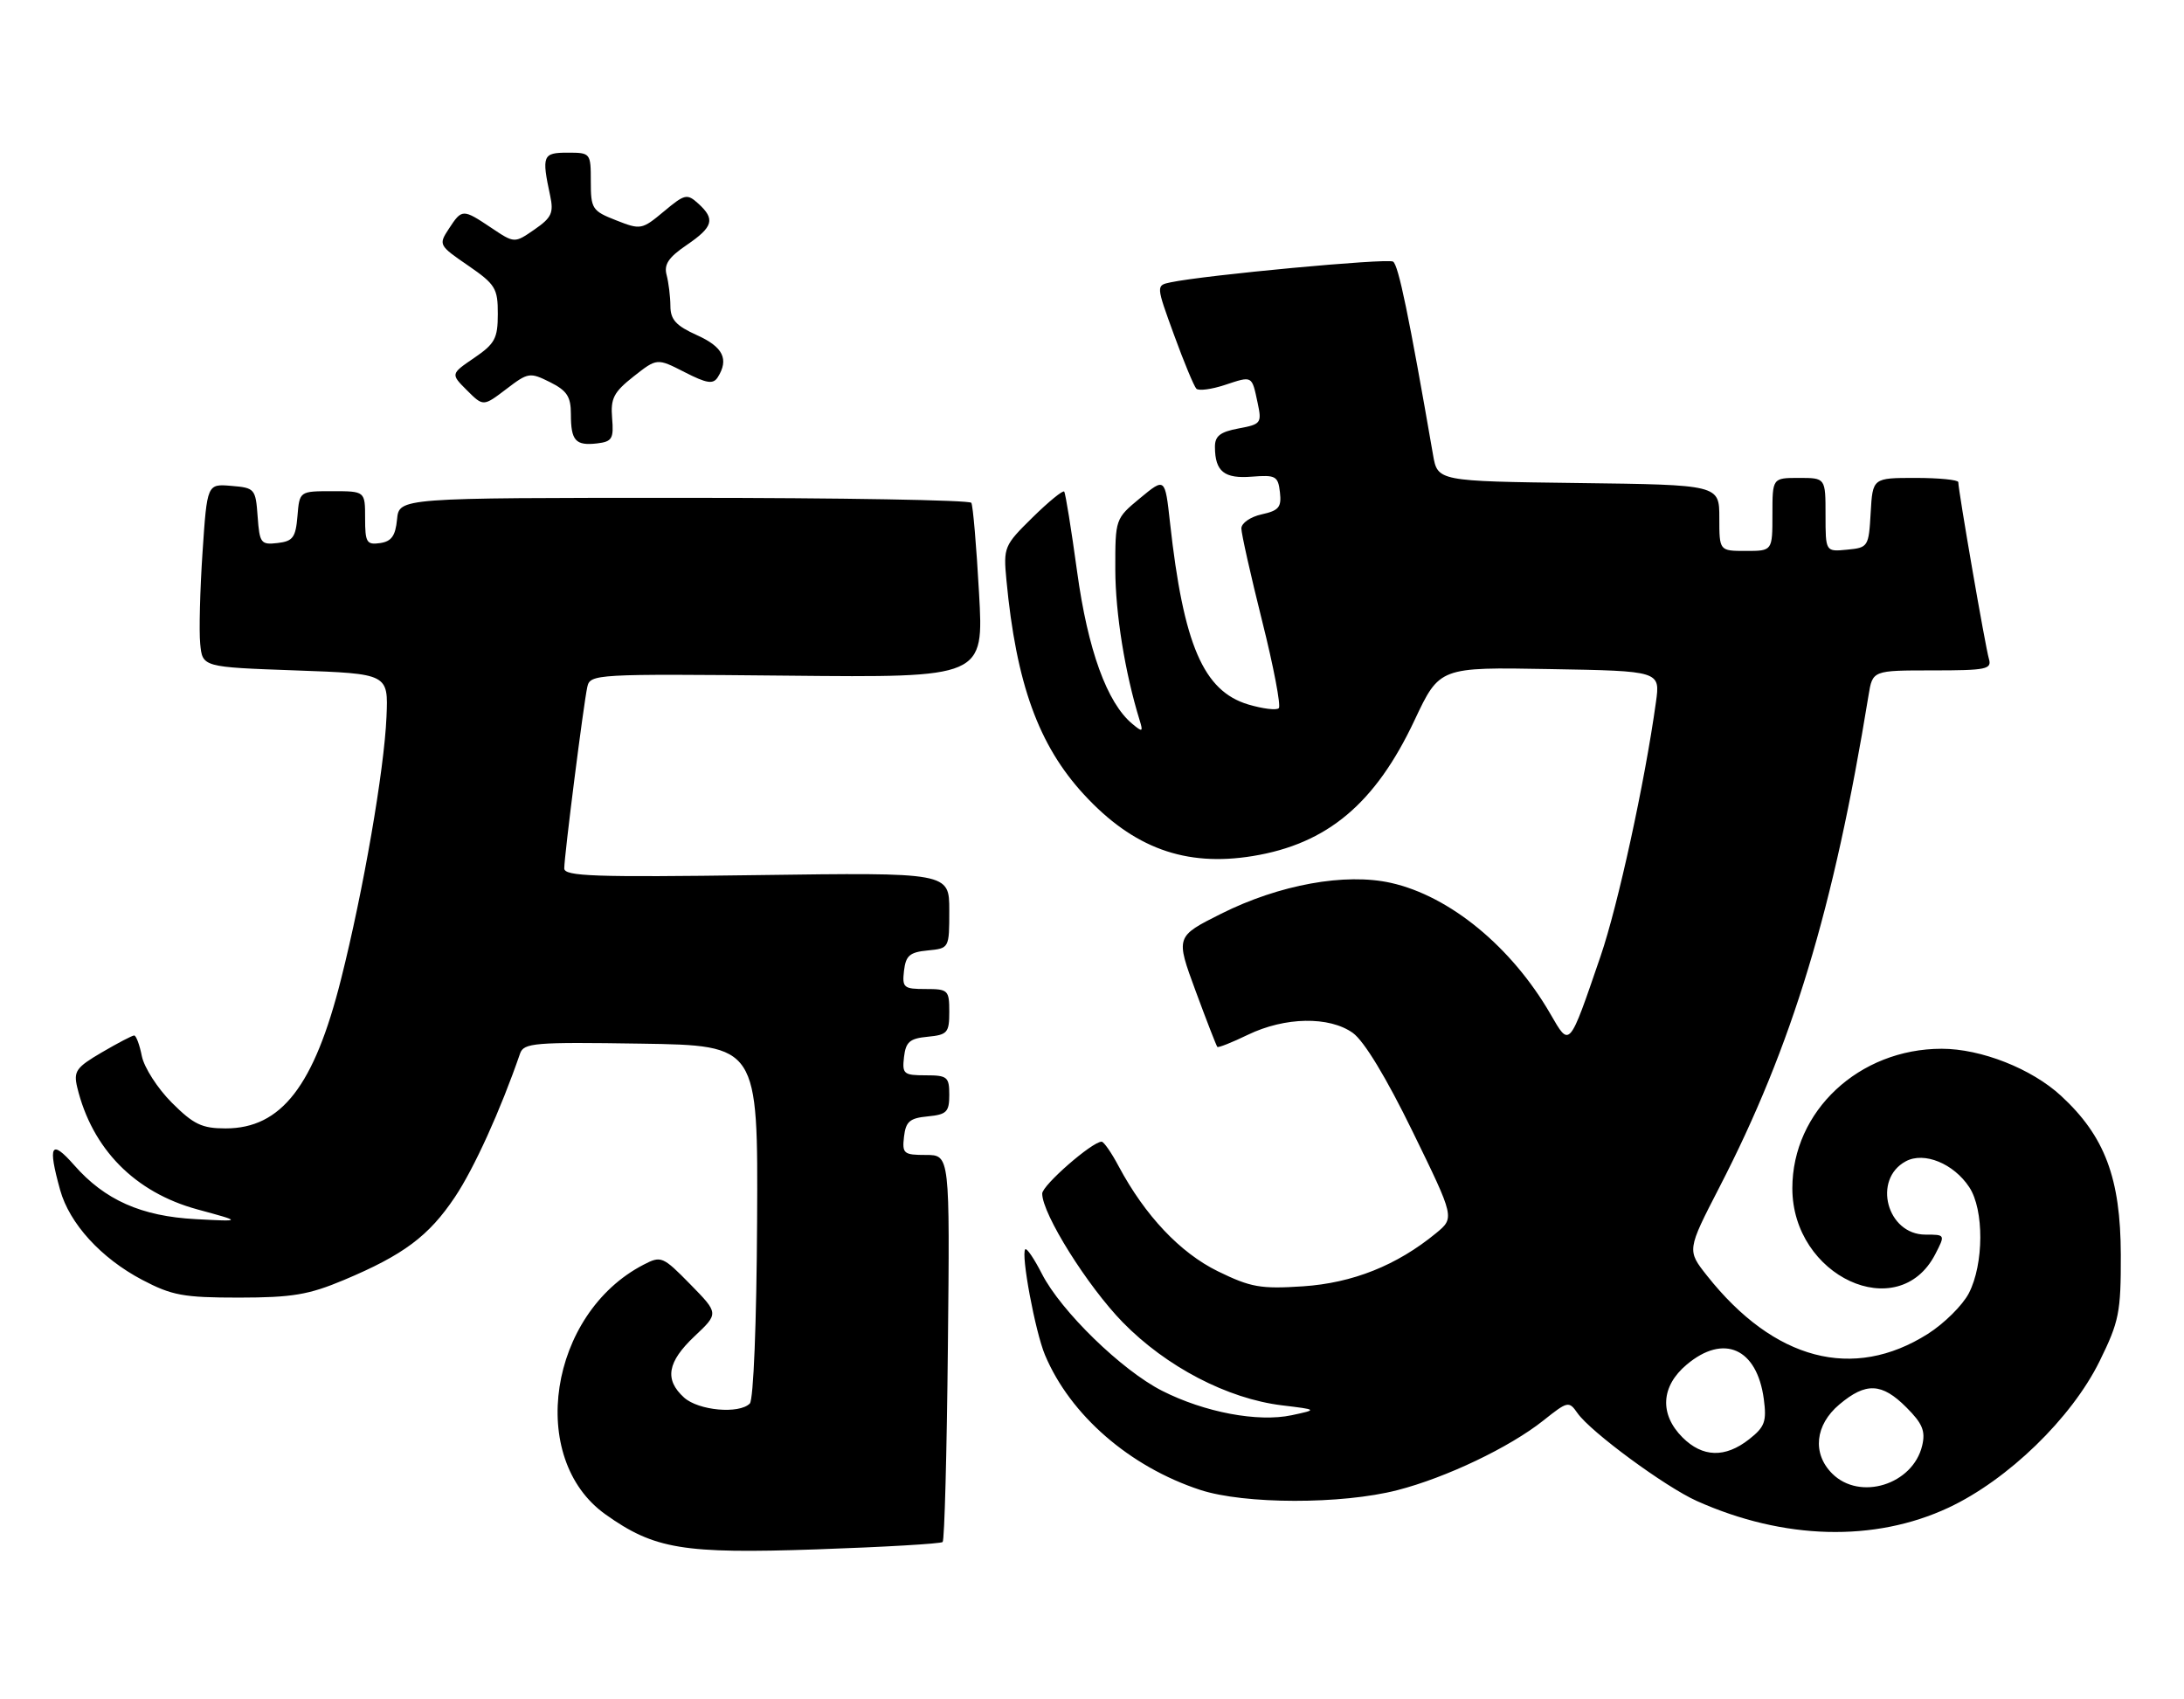 <?xml version="1.0" encoding="UTF-8" standalone="no"?>
<!DOCTYPE svg PUBLIC "-//W3C//DTD SVG 1.1//EN" "http://www.w3.org/Graphics/SVG/1.1/DTD/svg11.dtd" >
<svg xmlns="http://www.w3.org/2000/svg" xmlns:xlink="http://www.w3.org/1999/xlink" version="1.1" viewBox="0 0 329 256">
 <g >
 <path fill="currentColor"
d=" M 142.00 232.31 C 142.28 232.05 142.63 218.82 142.79 202.92 C 143.09 174.00 143.09 174.00 139.48 174.00 C 136.13 174.00 135.89 173.80 136.18 171.25 C 136.45 168.96 137.04 168.45 139.75 168.19 C 142.61 167.91 143.00 167.52 143.00 164.94 C 143.00 162.24 142.71 162.00 139.43 162.00 C 136.13 162.00 135.89 161.80 136.18 159.25 C 136.45 156.96 137.04 156.45 139.75 156.19 C 142.73 155.90 143.00 155.58 143.00 152.44 C 143.00 149.16 142.83 149.00 139.43 149.00 C 136.13 149.00 135.89 148.80 136.18 146.25 C 136.45 143.96 137.04 143.45 139.75 143.19 C 143.00 142.87 143.00 142.87 143.00 137.16 C 143.00 131.44 143.00 131.44 114.00 131.84 C 89.51 132.18 85.00 132.02 85.00 130.83 C 85.00 128.94 87.91 106.03 88.47 103.50 C 88.90 101.55 89.60 101.51 118.56 101.79 C 148.21 102.09 148.21 102.09 147.48 89.29 C 147.09 82.26 146.57 76.16 146.32 75.75 C 146.08 75.34 126.59 75.00 103.00 75.00 C 60.13 75.00 60.13 75.00 59.81 78.25 C 59.57 80.74 58.97 81.57 57.25 81.82 C 55.23 82.11 55.00 81.72 55.00 78.07 C 55.00 74.00 55.00 74.00 50.06 74.00 C 45.12 74.00 45.12 74.00 44.81 77.75 C 44.54 80.98 44.13 81.54 41.81 81.81 C 39.30 82.10 39.10 81.84 38.81 77.81 C 38.51 73.64 38.38 73.49 34.85 73.20 C 31.20 72.89 31.20 72.89 30.51 83.20 C 30.13 88.86 29.97 95.08 30.16 97.00 C 30.50 100.50 30.50 100.50 44.50 101.00 C 58.50 101.50 58.50 101.50 58.22 108.00 C 57.88 116.03 54.73 134.20 51.38 147.50 C 47.33 163.61 42.38 170.00 33.98 170.00 C 30.42 170.00 29.16 169.40 25.88 166.12 C 23.74 163.98 21.72 160.83 21.37 159.12 C 21.03 157.40 20.51 156.00 20.21 156.00 C 19.92 156.00 17.72 157.15 15.33 158.55 C 11.47 160.81 11.06 161.39 11.63 163.80 C 13.87 173.09 20.30 179.63 29.73 182.20 C 36.50 184.04 36.50 184.04 29.50 183.67 C 21.29 183.24 15.78 180.79 11.16 175.52 C 7.68 171.57 7.17 172.48 9.06 179.28 C 10.47 184.34 15.22 189.55 21.41 192.81 C 25.90 195.17 27.62 195.49 36.00 195.49 C 44.01 195.48 46.49 195.07 51.80 192.84 C 60.78 189.07 64.60 186.22 68.53 180.34 C 71.41 176.04 75.39 167.28 78.34 158.73 C 78.90 157.11 80.46 156.98 96.57 157.23 C 114.19 157.50 114.19 157.50 114.05 184.00 C 113.97 199.28 113.51 210.89 112.95 211.45 C 111.33 213.07 105.23 212.51 103.05 210.55 C 100.06 207.84 100.52 205.19 104.64 201.30 C 108.28 197.87 108.28 197.87 103.99 193.49 C 99.84 189.26 99.59 189.16 96.95 190.53 C 82.69 197.90 79.36 219.71 91.21 228.15 C 98.57 233.39 102.88 234.11 123.00 233.42 C 133.18 233.07 141.72 232.57 142.00 232.31 Z  M 293.52 227.14 C 302.47 222.95 312.06 213.65 316.28 205.08 C 319.23 199.08 319.50 197.73 319.48 189.02 C 319.45 177.49 317.07 171.17 310.48 165.09 C 306.05 161.00 298.43 158.00 292.50 158.00 C 280.05 158.00 270.00 167.39 270.00 179.02 C 270.00 192.30 285.97 199.69 291.52 188.97 C 293.05 186.00 293.05 186.00 290.05 186.00 C 284.25 186.00 282.03 177.66 287.10 174.95 C 289.86 173.47 294.30 175.29 296.65 178.85 C 298.90 182.25 298.86 190.43 296.59 194.83 C 295.65 196.64 292.88 199.39 290.42 200.95 C 279.17 208.08 267.25 204.95 257.15 192.19 C 254.12 188.36 254.12 188.36 259.02 178.85 C 269.97 157.62 276.23 136.97 281.48 104.75 C 282.09 101.00 282.09 101.00 291.11 101.00 C 299.24 101.00 300.08 100.83 299.61 99.25 C 299.09 97.54 295.00 73.90 295.00 72.64 C 295.00 72.29 292.10 72.00 288.55 72.00 C 282.10 72.00 282.10 72.00 281.80 77.25 C 281.51 82.37 281.42 82.51 278.25 82.81 C 275.00 83.13 275.00 83.13 275.00 77.56 C 275.00 72.00 275.00 72.00 271.00 72.00 C 267.00 72.00 267.00 72.00 267.00 77.50 C 267.00 83.00 267.00 83.00 263.00 83.00 C 259.00 83.00 259.00 83.00 259.00 78.02 C 259.00 73.04 259.00 73.04 237.78 72.77 C 216.56 72.50 216.56 72.50 215.87 68.50 C 212.24 47.54 210.66 39.91 209.85 39.41 C 208.99 38.88 181.51 41.44 176.32 42.54 C 174.14 43.00 174.14 43.00 176.86 50.46 C 178.35 54.56 179.87 58.20 180.22 58.56 C 180.58 58.91 182.50 58.66 184.50 58.00 C 188.71 56.61 188.56 56.53 189.45 60.69 C 190.10 63.74 189.97 63.92 186.57 64.55 C 183.79 65.07 183.00 65.70 183.02 67.36 C 183.04 71.04 184.43 72.15 188.60 71.81 C 192.17 71.53 192.53 71.72 192.81 74.16 C 193.07 76.41 192.65 76.92 190.06 77.49 C 188.37 77.86 187.00 78.81 187.00 79.61 C 187.00 80.40 188.41 86.68 190.13 93.56 C 191.86 100.44 192.98 106.35 192.64 106.69 C 192.29 107.04 190.22 106.78 188.03 106.13 C 181.28 104.10 178.28 97.14 176.25 78.72 C 175.50 71.94 175.50 71.94 171.75 75.04 C 168.01 78.14 168.00 78.16 168.01 85.82 C 168.03 92.43 169.46 101.32 171.67 108.49 C 172.23 110.28 172.11 110.34 170.57 109.05 C 166.77 105.91 163.87 97.90 162.26 86.14 C 161.38 79.74 160.51 74.30 160.31 74.06 C 160.12 73.82 157.97 75.57 155.54 77.96 C 151.26 82.17 151.14 82.44 151.61 87.40 C 153.08 102.97 156.44 112.27 163.29 119.70 C 170.72 127.76 178.56 130.62 188.70 128.97 C 199.94 127.14 207.18 121.07 213.09 108.50 C 216.86 100.50 216.86 100.50 233.48 100.80 C 250.11 101.09 250.11 101.09 249.45 105.80 C 247.77 117.90 243.73 136.41 241.11 144.06 C 236.32 158.04 236.49 157.83 233.55 152.75 C 227.70 142.64 218.39 134.99 209.53 133.01 C 202.66 131.47 192.72 133.27 183.97 137.65 C 177.09 141.10 177.09 141.10 180.10 149.27 C 181.76 153.77 183.24 157.57 183.38 157.72 C 183.53 157.87 185.60 157.05 187.97 155.90 C 193.57 153.19 200.25 153.08 203.80 155.62 C 205.50 156.85 208.83 162.34 212.82 170.52 C 219.14 183.47 219.14 183.47 216.32 185.79 C 210.42 190.64 203.77 193.29 196.28 193.79 C 189.89 194.21 188.41 193.94 183.47 191.53 C 177.78 188.74 172.50 183.15 168.52 175.71 C 167.44 173.67 166.28 172.00 165.95 172.00 C 164.52 172.00 157.00 178.57 157.00 179.82 C 157.00 182.89 163.82 193.77 169.15 199.23 C 175.69 205.91 184.90 210.72 193.12 211.72 C 198.50 212.37 198.50 212.37 194.58 213.21 C 189.49 214.29 181.47 212.78 175.06 209.53 C 168.99 206.45 159.82 197.53 156.95 191.90 C 155.80 189.65 154.68 187.99 154.45 188.21 C 153.76 188.91 155.94 200.61 157.42 204.14 C 161.23 213.20 170.17 220.97 180.80 224.46 C 187.46 226.64 202.12 226.66 210.50 224.50 C 217.85 222.61 227.41 218.05 232.50 214.00 C 236.17 211.08 236.34 211.04 237.64 212.90 C 239.62 215.73 250.86 224.00 255.61 226.13 C 268.69 231.99 282.37 232.35 293.52 227.14 Z  M 92.21 63.00 C 91.96 60.02 92.45 59.08 95.44 56.72 C 98.97 53.94 98.97 53.94 103.12 56.06 C 106.48 57.78 107.43 57.92 108.12 56.84 C 109.84 54.12 108.93 52.27 105.00 50.50 C 101.83 49.07 101.00 48.16 100.99 46.10 C 100.98 44.67 100.72 42.57 100.42 41.43 C 99.99 39.85 100.71 38.77 103.42 36.93 C 107.45 34.18 107.78 33.02 105.19 30.67 C 103.50 29.14 103.16 29.22 100.00 31.86 C 96.70 34.61 96.51 34.65 92.81 33.19 C 89.21 31.78 89.00 31.46 89.00 27.35 C 89.00 23.05 88.96 23.00 85.50 23.00 C 81.75 23.00 81.58 23.43 82.88 29.50 C 83.43 32.07 83.09 32.80 80.51 34.58 C 77.50 36.66 77.50 36.66 74.02 34.33 C 69.70 31.44 69.59 31.45 67.62 34.46 C 66.04 36.87 66.09 36.97 70.51 40.00 C 74.63 42.84 75.00 43.44 74.99 47.30 C 74.99 50.99 74.55 51.79 71.43 53.92 C 67.88 56.34 67.88 56.34 70.34 58.80 C 72.80 61.25 72.80 61.25 76.25 58.63 C 79.56 56.10 79.81 56.06 82.85 57.57 C 85.42 58.86 86.00 59.75 86.00 62.41 C 86.00 66.40 86.70 67.18 89.96 66.80 C 92.21 66.53 92.47 66.09 92.21 63.00 Z  M 276.00 222.00 C 272.97 218.97 273.42 214.67 277.08 211.59 C 281.08 208.22 283.48 208.32 287.18 212.03 C 289.60 214.45 290.08 215.59 289.56 217.78 C 288.17 223.67 280.16 226.16 276.00 222.00 Z  M 253.45 216.55 C 249.96 213.05 250.20 208.85 254.08 205.59 C 259.66 200.89 264.67 203.12 265.70 210.76 C 266.15 214.16 265.86 214.97 263.48 216.84 C 259.87 219.67 256.48 219.57 253.45 216.55 Z "/>
</g>
</svg>